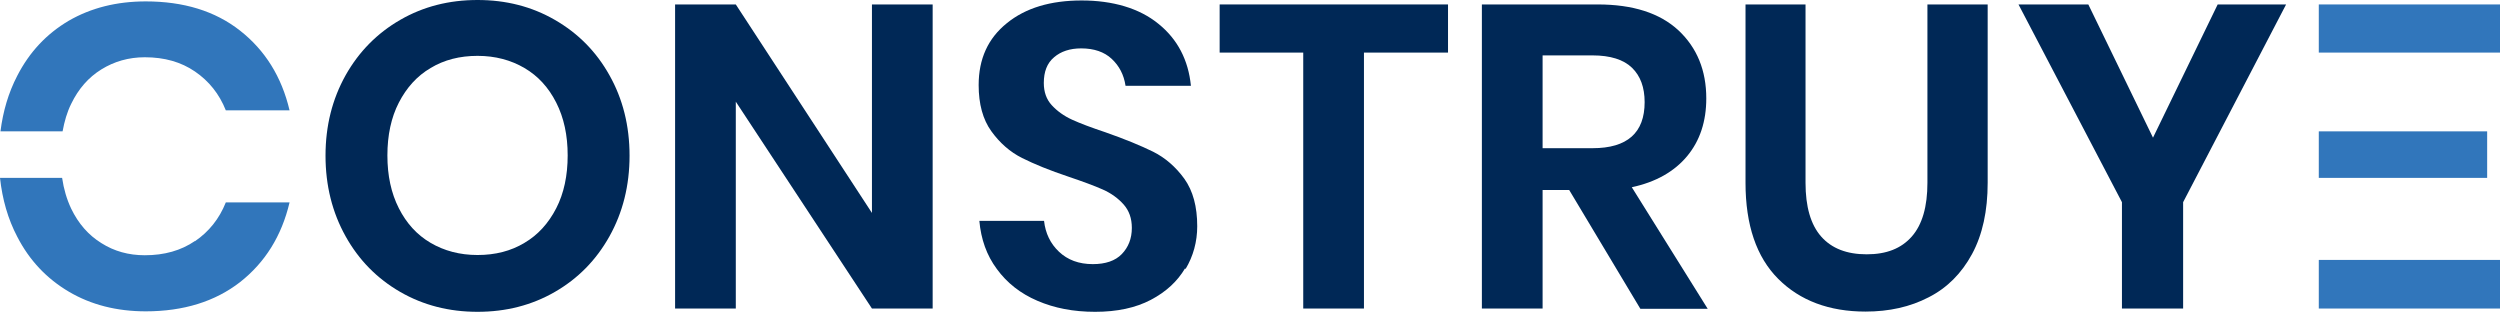 <svg width="337" height="42" viewBox="0 0 337 42" fill="none" xmlns="http://www.w3.org/2000/svg">
<g clip-path="url(#clip0_340_24)">
<path d="M9.601 13.989C10.576 11.973 11.93 10.429 13.661 9.358C15.393 8.286 17.344 7.719 19.516 7.719C22.16 7.719 24.395 8.35 26.284 9.641C28.172 10.933 29.558 12.666 30.439 14.872H39.032C37.962 10.335 35.727 6.774 32.359 4.127C28.991 1.481 24.741 0.189 19.642 0.189C15.707 0.189 12.245 1.071 9.254 2.804C6.264 4.569 3.966 7.026 2.329 10.209C1.133 12.508 0.409 14.998 0.063 17.707H8.436C8.688 16.352 9.034 15.124 9.601 13.989Z" fill="#3176BB"/>
<path d="M26.284 32.485C24.395 33.776 22.16 34.407 19.516 34.407C17.344 34.407 15.393 33.871 13.661 32.768C11.93 31.697 10.576 30.153 9.601 28.137C9.003 26.876 8.593 25.49 8.373 23.977H0C0.315 26.876 1.07 29.523 2.329 31.918C3.966 35.1 6.296 37.557 9.286 39.322C12.276 41.086 15.739 41.968 19.642 41.968C24.741 41.968 28.991 40.645 32.359 38.03C35.727 35.383 37.962 31.823 39.032 27.286H30.439C29.558 29.491 28.172 31.224 26.284 32.516V32.485Z" fill="#3176BB"/>
<path d="M74.791 2.678C77.907 4.474 80.362 6.932 82.157 10.146C83.951 13.328 84.864 16.951 84.864 20.984C84.864 25.017 83.951 28.641 82.157 31.855C80.362 35.068 77.907 37.557 74.791 39.353C71.675 41.149 68.212 42.032 64.372 42.032C60.532 42.032 57.069 41.149 53.953 39.353C50.836 37.557 48.381 35.068 46.587 31.855C44.793 28.641 43.88 25.017 43.88 20.984C43.88 16.951 44.793 13.359 46.587 10.146C48.381 6.963 50.836 4.474 53.953 2.678C57.069 0.882 60.532 0 64.372 0C68.212 0 71.675 0.882 74.791 2.678ZM58.045 9.169C56.219 10.24 54.803 11.816 53.764 13.832C52.725 15.848 52.221 18.243 52.221 20.953C52.221 23.662 52.725 26.026 53.764 28.073C54.803 30.122 56.219 31.665 58.045 32.737C59.87 33.808 61.98 34.375 64.372 34.375C66.764 34.375 68.873 33.84 70.699 32.737C72.525 31.665 73.941 30.09 74.98 28.073C76.019 26.057 76.522 23.662 76.522 20.953C76.522 18.243 76.019 15.88 74.98 13.832C73.941 11.784 72.525 10.24 70.699 9.169C68.873 8.098 66.764 7.53 64.372 7.53C61.98 7.53 59.87 8.066 58.045 9.169Z" fill="#002856"/>
<path d="M125.722 41.59H117.538L99.186 13.706V41.59H91.002V0.599H99.186L117.538 28.704V0.599H125.722V41.622V41.59Z" fill="#002856"/>
<path d="M159.749 36.171C158.71 37.935 157.168 39.353 155.122 40.425C153.076 41.496 150.589 42.032 147.63 42.032C144.671 42.032 142.122 41.527 139.855 40.551C137.557 39.574 135.732 38.124 134.378 36.266C132.993 34.407 132.238 32.233 132.017 29.775H140.737C140.926 31.445 141.587 32.831 142.751 33.934C143.916 35.037 145.427 35.604 147.316 35.604C149.015 35.604 150.337 35.163 151.219 34.249C152.1 33.335 152.572 32.169 152.572 30.72C152.572 29.428 152.195 28.389 151.471 27.569C150.747 26.75 149.802 26.057 148.669 25.553C147.536 25.049 145.993 24.482 144.042 23.82C141.492 22.969 139.415 22.119 137.778 21.299C136.141 20.48 134.756 19.251 133.623 17.676C132.49 16.101 131.923 14.021 131.923 11.469C131.923 7.94 133.182 5.167 135.732 3.119C138.25 1.071 141.618 0.063 145.805 0.063C149.991 0.063 153.58 1.103 156.161 3.214C158.742 5.293 160.19 8.098 160.536 11.563H151.722C151.502 10.082 150.873 8.885 149.865 7.94C148.858 6.995 147.473 6.522 145.742 6.522C144.231 6.522 143.003 6.932 142.09 7.719C141.146 8.507 140.705 9.673 140.705 11.185C140.705 12.383 141.052 13.391 141.775 14.178C142.499 14.966 143.412 15.628 144.514 16.132C145.616 16.636 147.127 17.203 149.015 17.833C151.628 18.747 153.768 19.629 155.437 20.449C157.074 21.268 158.49 22.497 159.655 24.104C160.819 25.742 161.386 27.853 161.386 30.5C161.386 32.579 160.851 34.533 159.812 36.266L159.749 36.171Z" fill="#002856"/>
<path d="M195.193 0.599V7.089H183.861V41.59H175.677V7.089H164.408V0.599H195.162H195.193Z" fill="#002856"/>
<path d="M221.099 41.59L211.53 25.616H207.942V41.59H199.757V0.599H215.37C220.123 0.599 223.743 1.764 226.262 4.096C228.748 6.428 230.007 9.484 230.007 13.265C230.007 16.353 229.157 18.968 227.426 21.047C225.695 23.127 223.208 24.545 219.966 25.238L230.196 41.622H221.131L221.099 41.59ZM207.942 19.976H214.678C219.368 19.976 221.697 17.896 221.697 13.769C221.697 11.784 221.131 10.24 219.997 9.137C218.864 8.034 217.07 7.467 214.678 7.467H207.942V19.945V19.976Z" fill="#002856"/>
<path d="M243.385 0.599V24.639C243.385 27.853 244.078 30.279 245.494 31.886C246.911 33.493 248.957 34.281 251.633 34.281C254.308 34.281 256.291 33.493 257.708 31.886C259.124 30.279 259.817 27.853 259.817 24.639V0.599H267.938V24.639C267.938 28.42 267.245 31.634 265.829 34.249C264.412 36.864 262.461 38.818 259.974 40.078C257.487 41.37 254.654 42 251.475 42C246.565 42 242.63 40.519 239.703 37.589C236.775 34.659 235.296 30.342 235.296 24.639V0.599H243.417H243.385Z" fill="#002856"/>
<path d="M308.166 0.599L294.285 27.254V41.59H286.038V27.254L272.093 0.599H281.505L290.224 18.558L298.943 0.599H308.166Z" fill="#002856"/>
<path d="M335.269 17.707H312.573V23.978H335.269V17.707Z" fill="#3176BB"/>
<path d="M337 35.037H312.573V41.59H337V35.037Z" fill="#3176BB"/>
<path d="M337 0.599H312.573V7.089H337V0.599Z" fill="#3176BB"/>
</g>
<defs>
<clipPath id="clip0_340_24">
<rect width="337" height="42" fill="white"/>
</clipPath>
</defs>
</svg>
